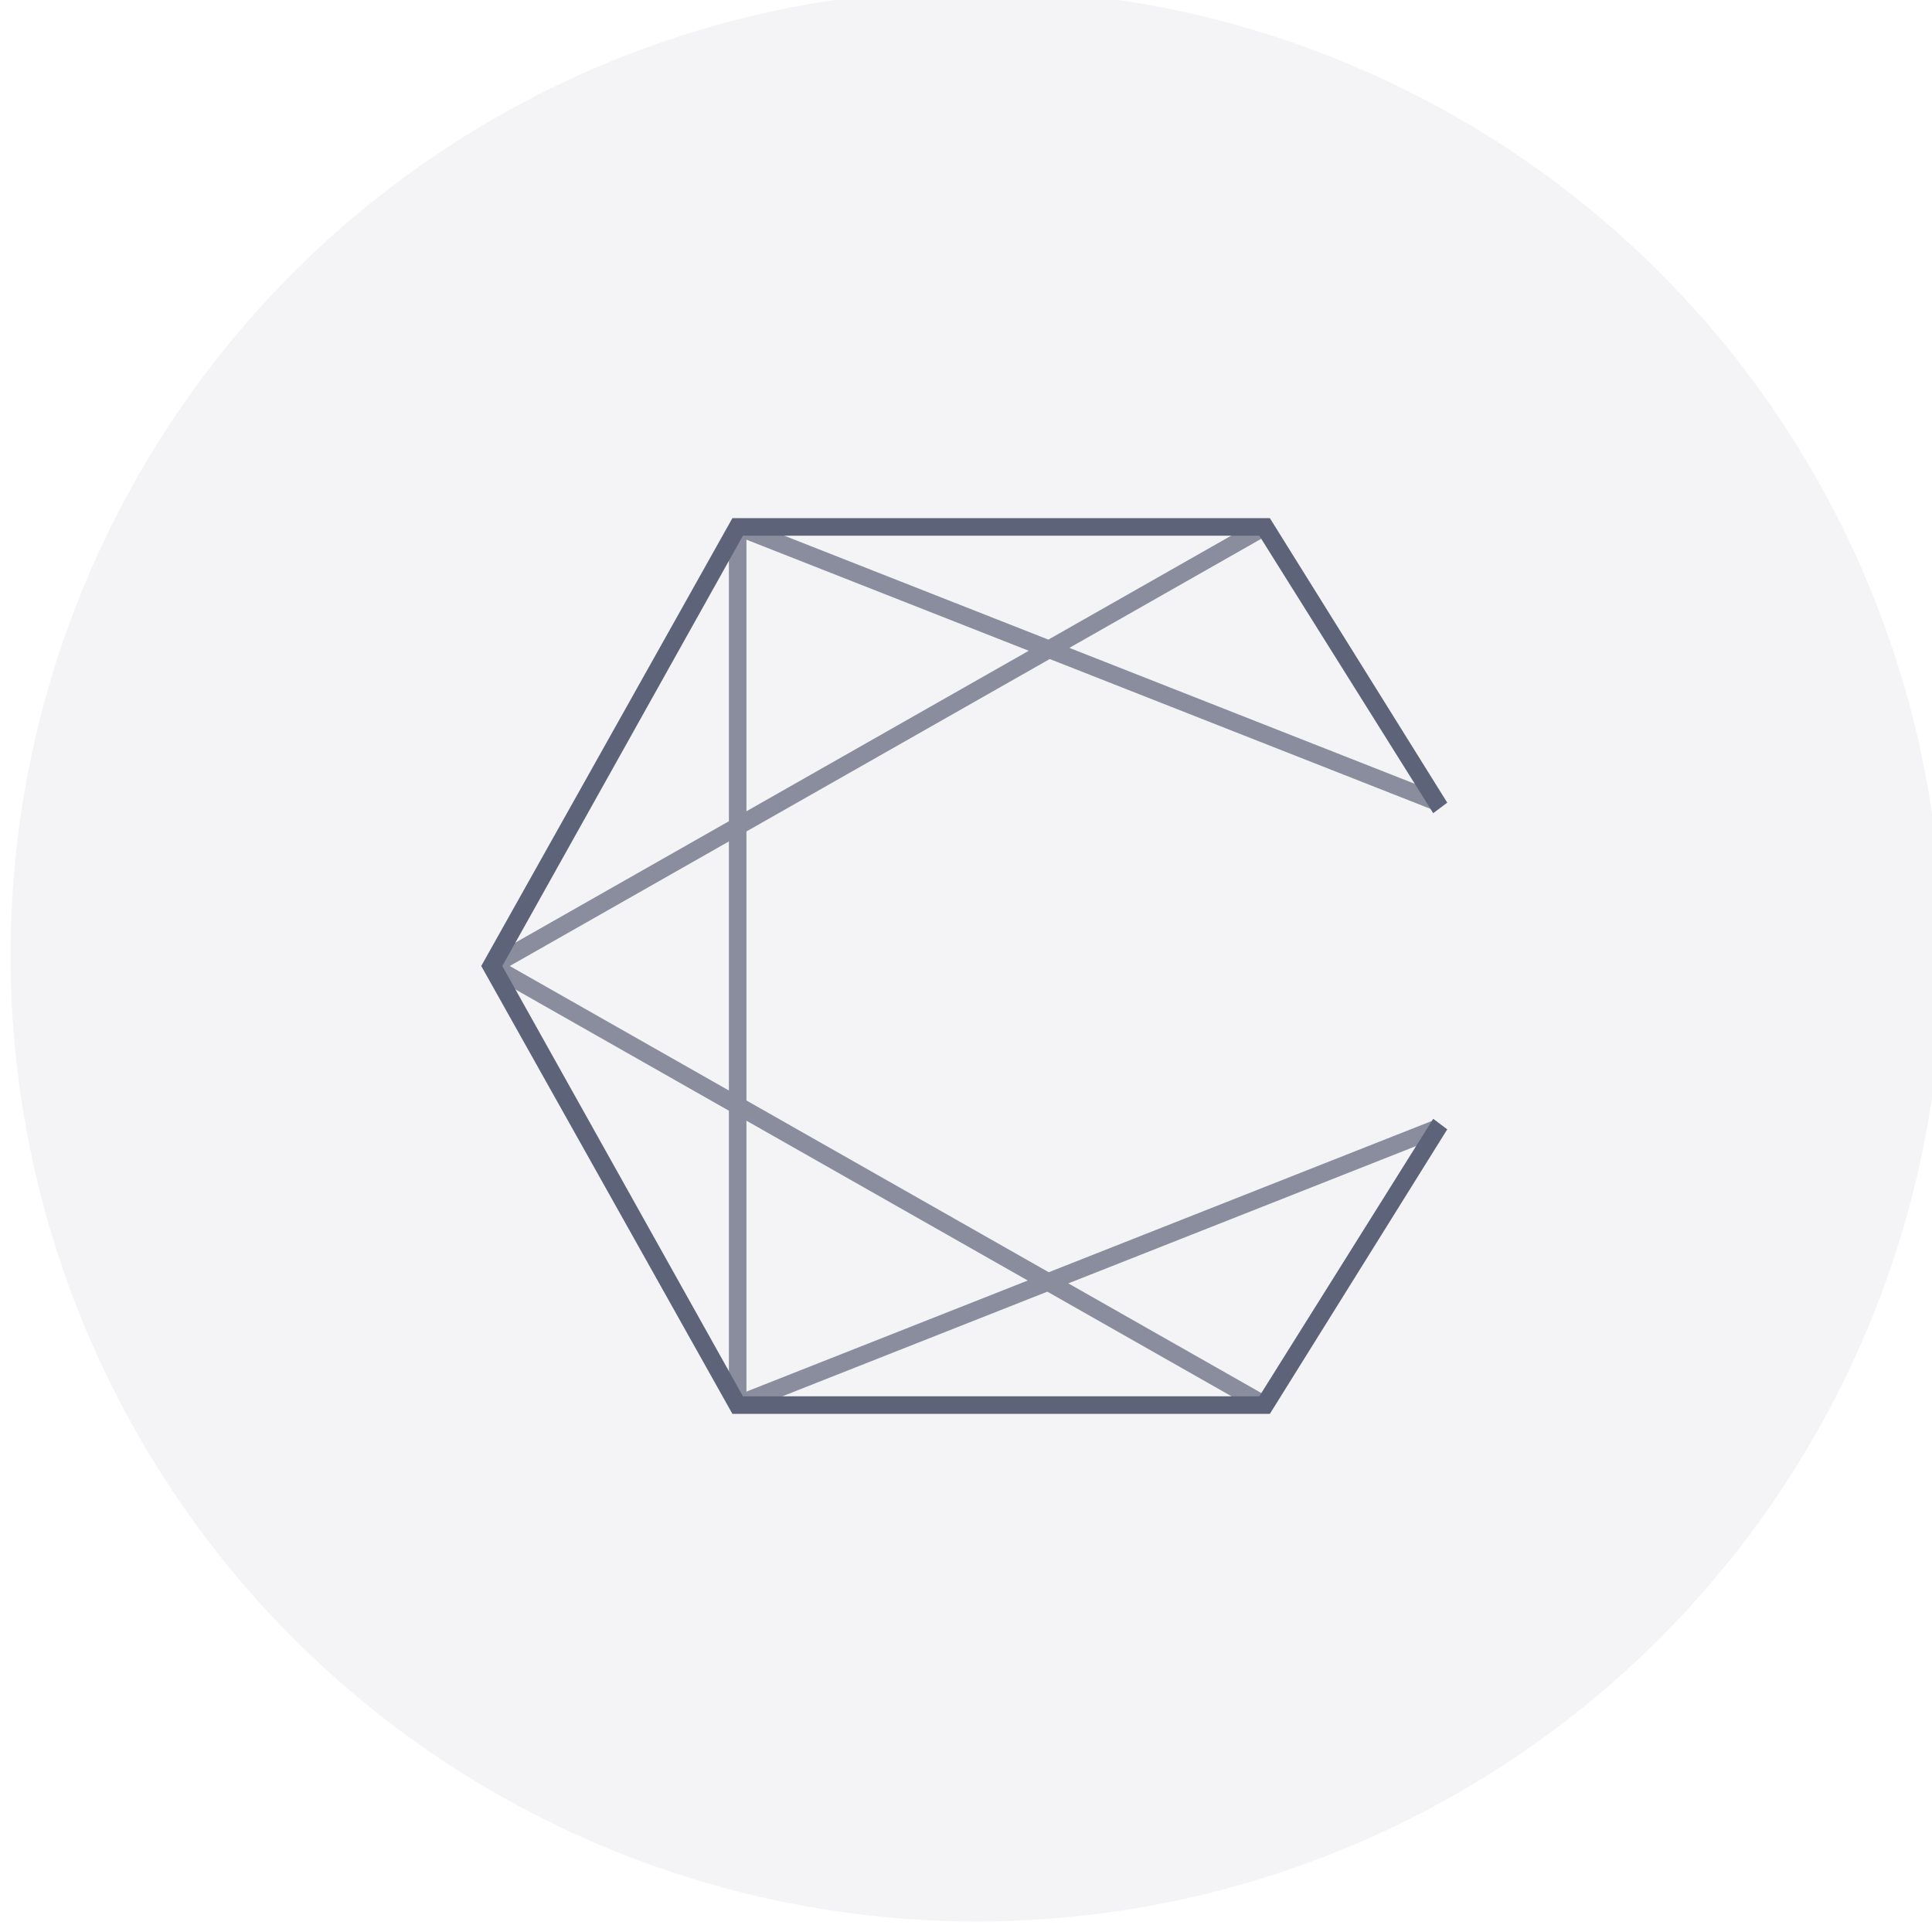 <svg xmlns='http://www.w3.org/2000/svg' preserveAspectRatio='xMidYMid' width='110' height='110' viewBox='0 0 110 110'><circle opacity='.05' fill='#1c2544' cx='55.6' cy='54.4' r='55'/><g opacity='.7' fill='#1c2544'><path d='M72.3 80.5H41.7L27.4 55l14.3-25.5h30.6l10.1 16.2-.8.6-9.9-15.8H42.3L28.6 55l13.7 24.5h29.4l9.9-15.8.8.6z'/><g opacity='.7'><path d='M41.77 30.44l.367-.931 39.825 15.673-.366.93z'/><path d='M27.758 54.57l43.986-25.007.494.87-43.986 25.006z'/><path d='M27.759 55.433l.494-.87L72.25 79.56l-.494.87z'/><path d='M41.8 79.508l39.81-15.72.366.93-39.808 15.72z'/><path d='M41.5 30h1v50h-1z'/></g></g></svg>
